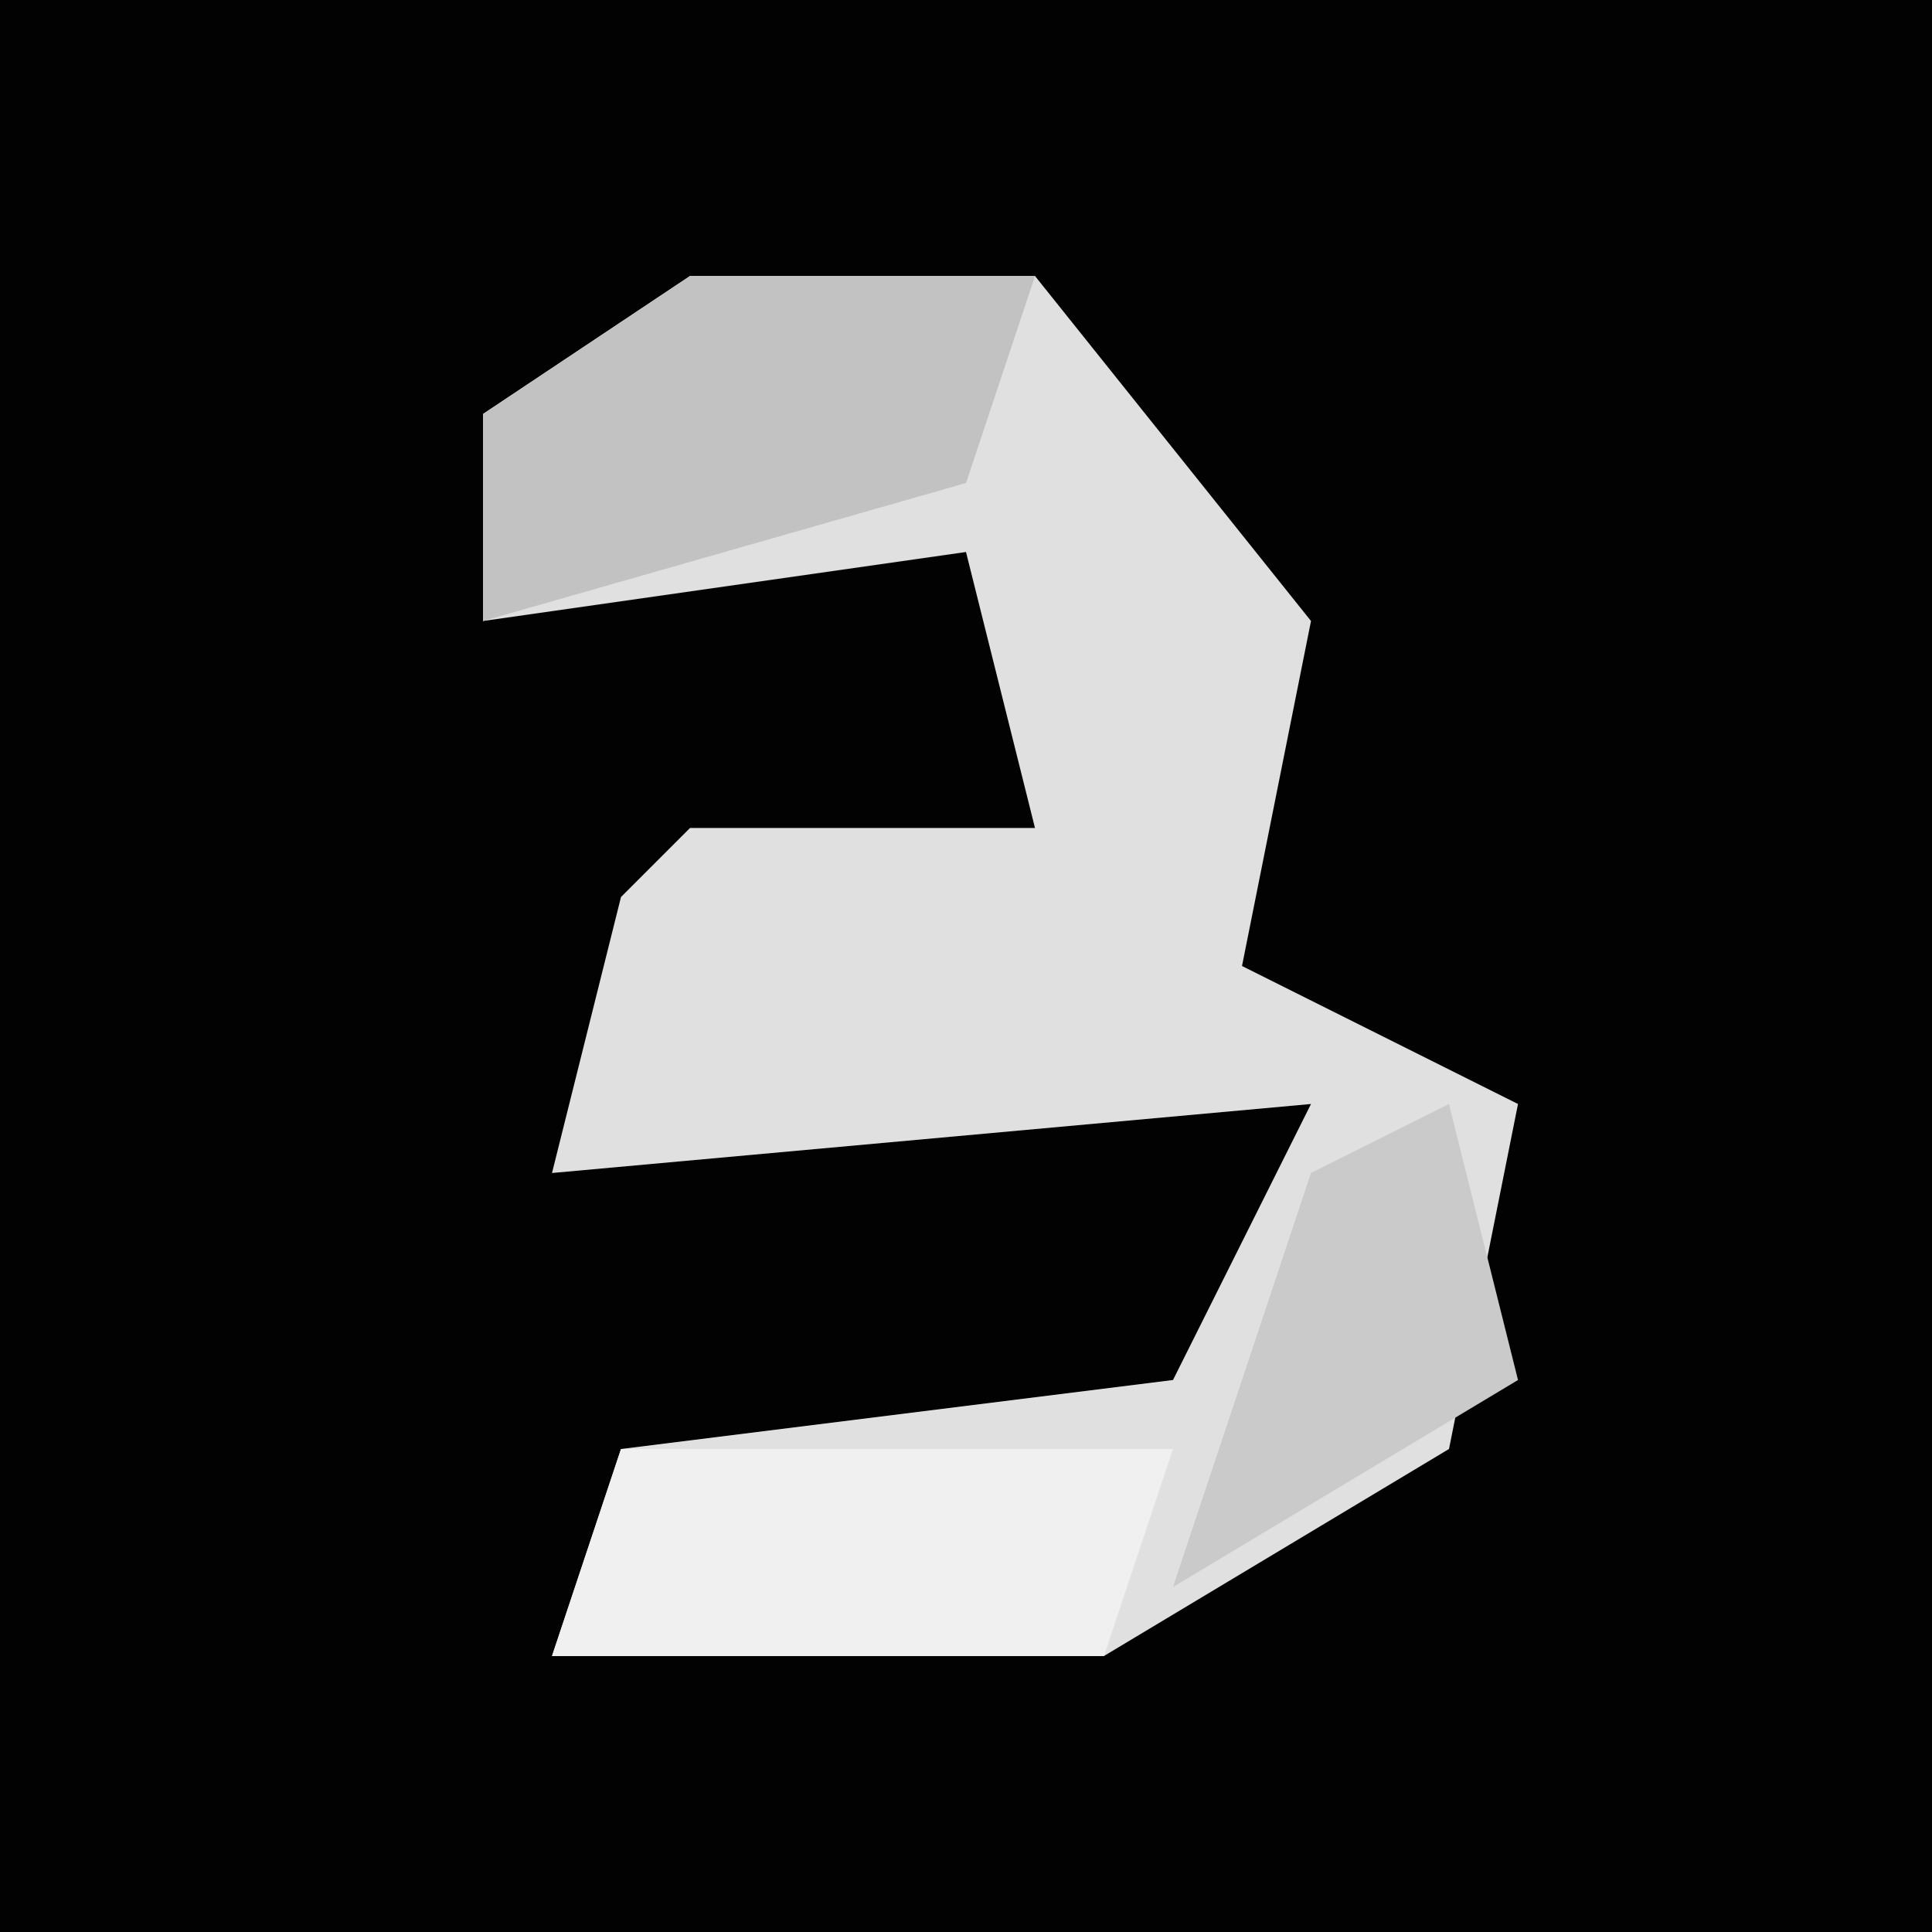 <?xml version="1.0" encoding="UTF-8"?>
<svg version="1.1" xmlns="http://www.w3.org/2000/svg" width="28" height="28">
<path d="M0,0 L28,0 L28,28 L0,28 Z " fill="#020202" transform="translate(0,0)"/>
<path d="M0,0 L5,0 L9,5 L8,10 L12,12 L11,17 L6,20 L-2,20 L-1,17 L7,16 L9,12 L-2,13 L-1,9 L0,8 L5,8 L4,4 L-3,5 L-3,2 Z " fill="#E0E0E0" transform="translate(10,4)"/>
<path d="M0,0 Z M-8,1 L0,1 L-1,4 L-9,4 Z " fill="#F0F0F0" transform="translate(17,20)"/>
<path d="M0,0 L5,0 L4,3 L-3,5 L-3,2 Z " fill="#C2C2C2" transform="translate(10,4)"/>
<path d="M0,0 L1,4 L-4,7 L-2,1 Z " fill="#CACACA" transform="translate(21,16)"/>
</svg>
